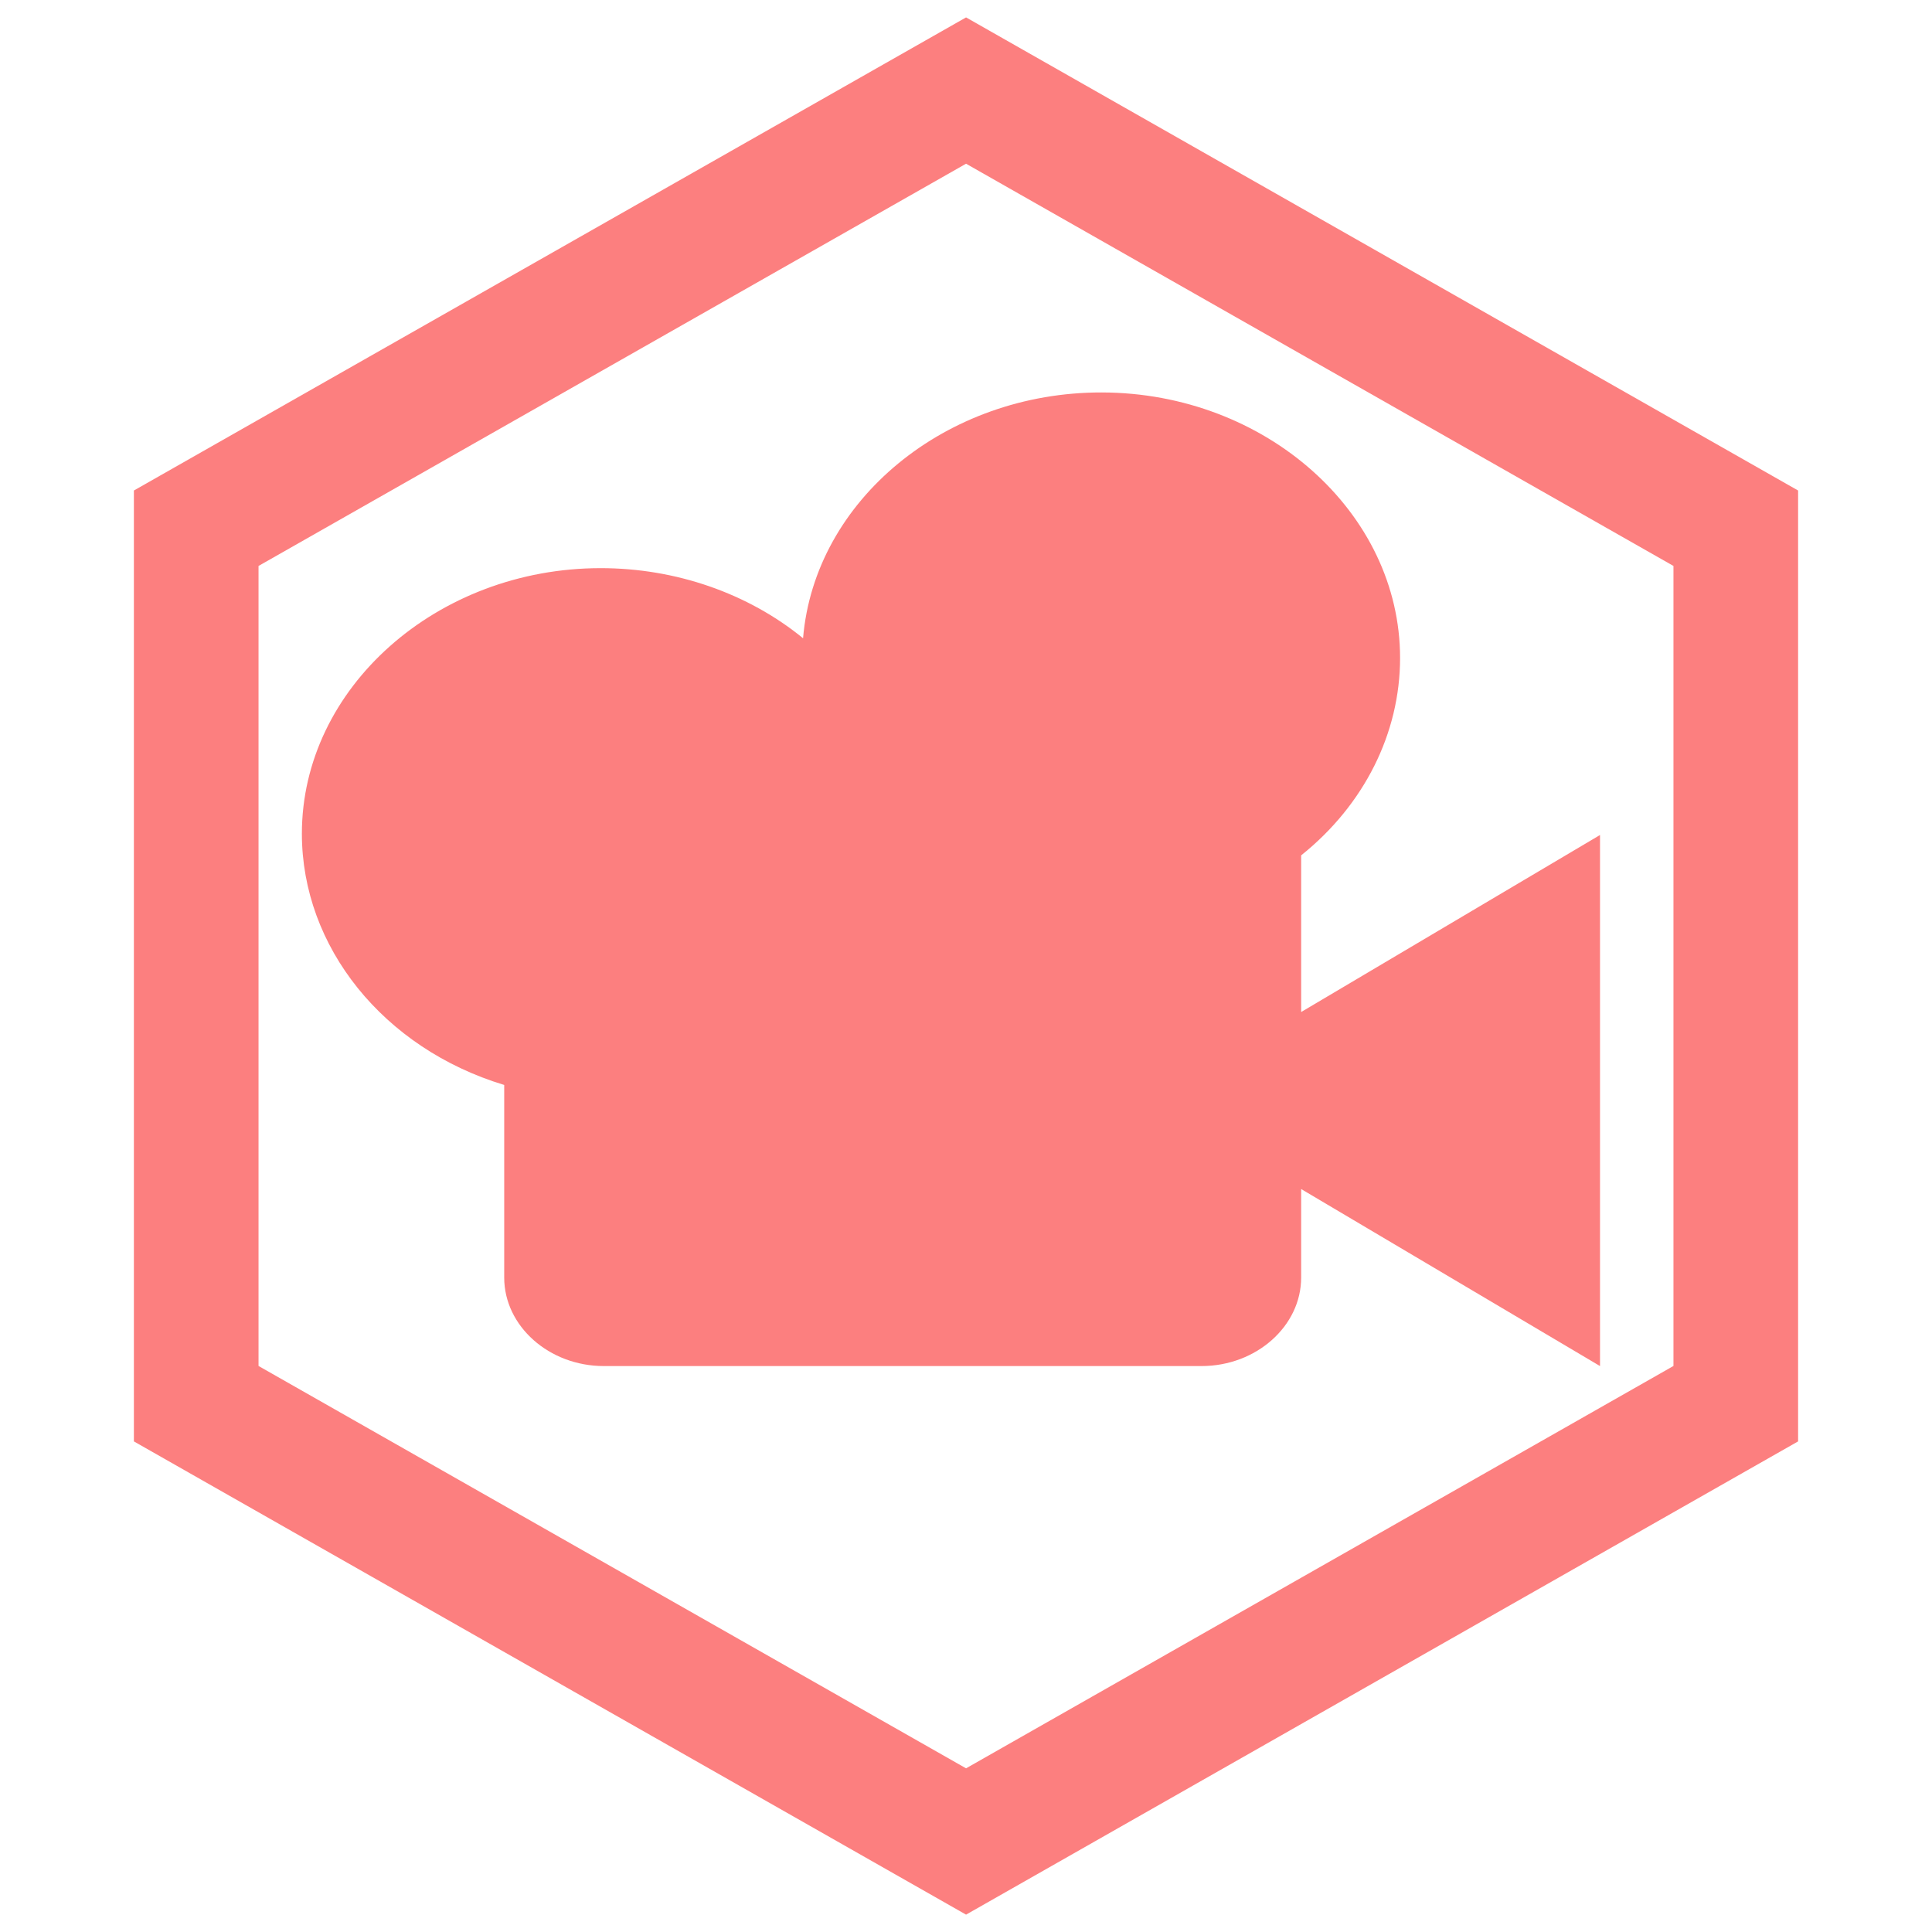 <?xml version="1.0" encoding="UTF-8" standalone="no"?>
<!DOCTYPE svg PUBLIC "-//W3C//DTD SVG 1.1//EN" "http://www.w3.org/Graphics/SVG/1.1/DTD/svg11.dtd">
<svg width="100%" height="100%" viewBox="0 0 128 128" version="1.1" xmlns="http://www.w3.org/2000/svg" xmlns:xlink="http://www.w3.org/1999/xlink" xml:space="preserve" xmlns:serif="http://www.serif.com/" style="fill-rule:evenodd;clip-rule:evenodd;stroke-linecap:round;stroke-miterlimit:1.5;">
    <g transform="matrix(8.017,0,0,8.233,-1.896,-0.99)">
        <path d="M8.22,0.849L14.581,4.371L14.581,11.416L8.22,14.939L1.858,11.416L1.858,4.371L8.22,0.849Z" style="fill:none;stroke:rgb(252,127,127);stroke-width:1.03px;"/>
    </g>
    <g transform="matrix(6.6,0,0,5.864,13.605,14.273)">
        <path d="M9,2C7.435,1.996 6.116,3.216 6,4.777C5.446,4.268 4.721,3.985 3.969,3.985C2.323,3.985 0.969,5.339 0.969,6.985C0.969,8.265 1.788,9.411 3,9.824L3,12C3,12.549 3.451,13 4,13L10,13C10.549,13 11,12.549 11,12L11,11L14,13L14,7L11,9L11,7.23C11.632,6.661 11.993,5.85 11.993,5C11.993,3.357 10.643,2.004 9,2Z" style="fill:rgb(252,127,127);fill-rule:nonzero;"/>
    </g>
</svg>

